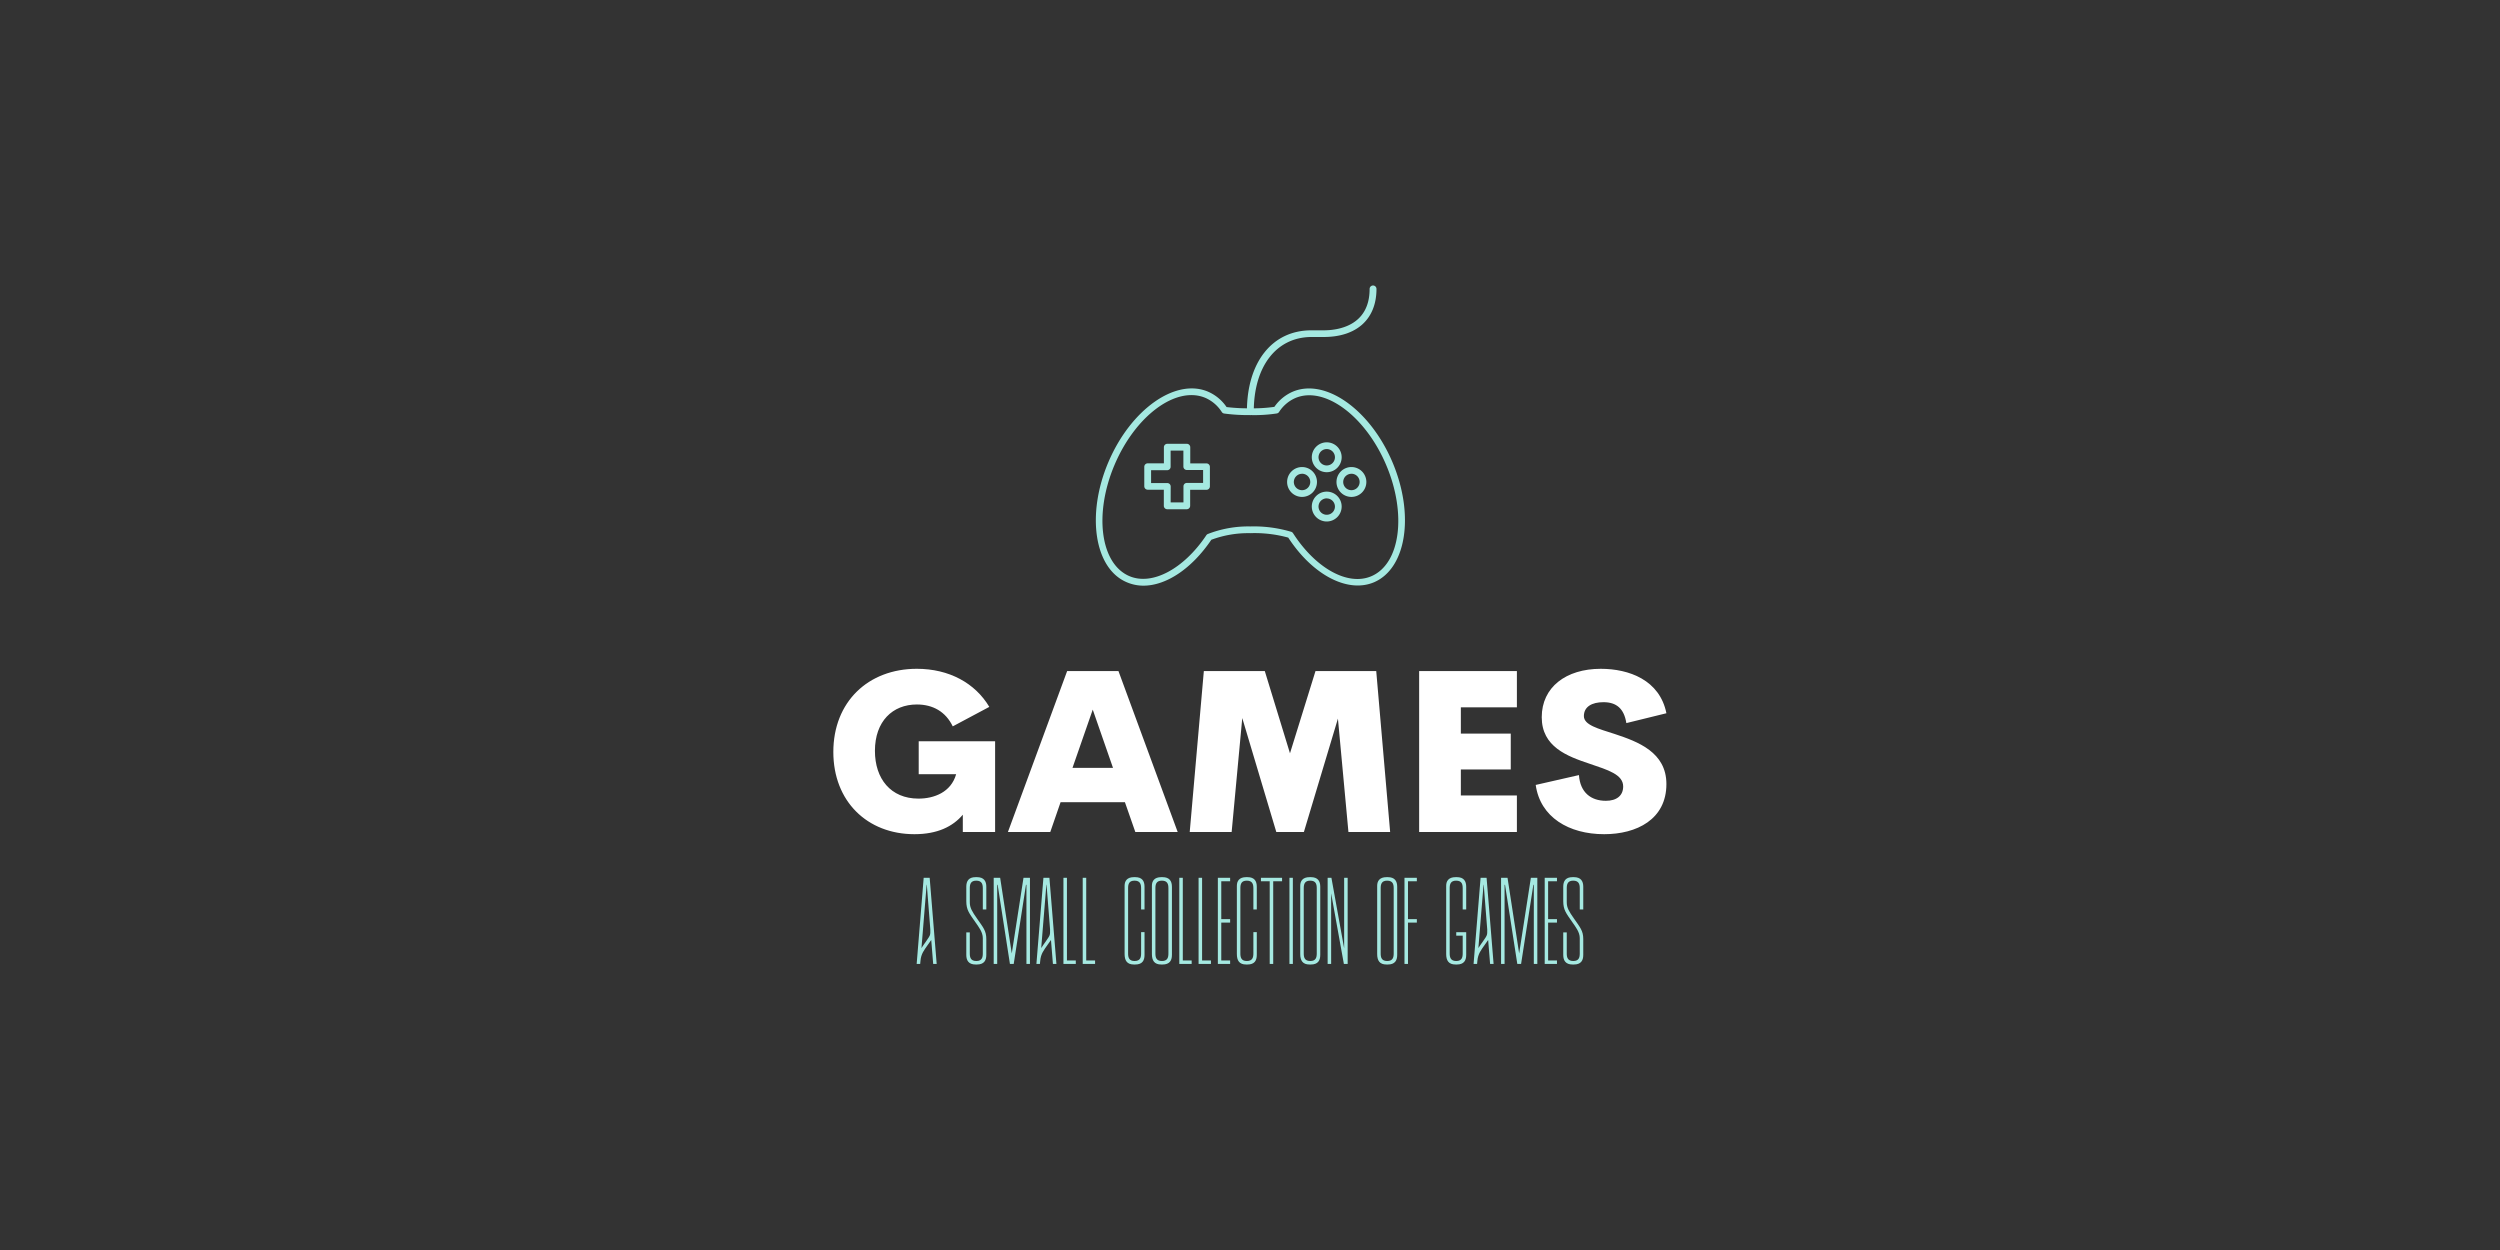 <?xml version="1.0" encoding="UTF-8" standalone="no"?>
<svg
   xmlns:dc="http://purl.org/dc/elements/1.1/"
   xmlns:cc="http://creativecommons.org/ns#"
   xmlns:rdf="http://www.w3.org/1999/02/22-rdf-syntax-ns#"
   xmlns:svg="http://www.w3.org/2000/svg"
   xmlns="http://www.w3.org/2000/svg"
   xmlns:sodipodi="http://sodipodi.sourceforge.net/DTD/sodipodi-0.dtd"
   xmlns:inkscape="http://www.inkscape.org/namespaces/inkscape"
   width="600"
   height="300"
   viewBox="0 0 600 300"
   class="css-1j8o68f"
   version="1.1"
   id="svg26"
   sodipodi:docname="icon.svg"
   inkscape:version="0.92.3 (2405546, 2018-03-11)"
   inkscape:export-filename="/home/user/Bureaublad/the_hills_js/Cordova/games/www/img/browser/splashscreen.png"
   inkscape:export-xdpi="187.52"
   inkscape:export-ydpi="187.52">
  <rect x="0" y="0" width="600" height="300" fill="#333333" stroke="none"/>
  <sodipodi:namedview
     pagecolor="#ffffff"
     bordercolor="#666666"
     borderopacity="1"
     objecttolerance="10"
     gridtolerance="10"
     guidetolerance="10"
     inkscape:pageopacity="0"
     inkscape:pageshadow="2"
     inkscape:window-width="1586"
     inkscape:window-height="720"
     id="namedview28"
     showgrid="false"
     inkscape:pagecheckerboard="true"
     inkscape:zoom="0.72406533"
     inkscape:cx="-112.72685"
     inkscape:cy="72.227015"
     inkscape:window-x="0"
     inkscape:window-y="0"
     inkscape:window-maximized="0"
     inkscape:current-layer="svg26" />
  <defs
     id="SvgjsDefs1001" />
  <g
     id="g853"
     transform="translate(200,-68.516)">
    <g
       style="fill:#a5e9e1"
       transform="matrix(0.824,0,0,0.824,58.882,131.876)"
       featurekey="symbolFeature-0"
       id="SvgjsG1007">
      <title
         id="title3">ALL</title>
      <path
         inkscape:connector-curvature="0"
         id="path5"
         d="M 18.85,93.69 A 12.27,12.27 0 0 1 14,92.69 C 4.54,88.69 2.15,72.92 8.69,57.62 c 6.54,-15.3 19.54,-24.46 29,-20.43 a 12.62,12.62 0 0 1 5.39,4.48 52.11,52.11 0 0 0 6.92,0.36 43.74,43.74 0 0 0 7,-0.42 12.62,12.62 0 0 1 5.35,-4.42 c 9.46,-4 22.47,5.13 29,20.43 v 0 c 6.53,15.3 4.15,31 -5.31,35.07 -7.64,3.26 -17.89,-2.08 -25,-13 A 37.07,37.07 0 0 0 50,78.4 30.78,30.78 0 0 0 38.64,80.32 C 32.9,88.8 25.46,93.69 18.85,93.69 Z M 50,76.44 a 38.13,38.13 0 0 1 11.91,1.56 1,1 0 0 1 0.52,0.4 c 6.62,10.29 16,15.45 22.81,12.54 8.47,-3.62 10.39,-18.2 4.28,-32.5 v 0 c -6.11,-14.31 -18,-23 -26.43,-19.39 A 10.81,10.81 0 0 0 58.36,43.11 1,1 0 0 1 57.72,43.53 43.26,43.26 0 0 1 50,44 51.55,51.55 0 0 1 42.36,43.55 1,1 0 0 1 41.69,43.12 10.82,10.82 0 0 0 36.92,39 C 28.45,35.4 16.59,44.1 10.49,58.41 4.39,72.72 6.3,87.3 14.77,90.91 21.39,93.74 30.61,88.83 37.18,79 A 1,1 0 0 1 37.62,78.64 32.39,32.39 0 0 1 50,76.44 Z" />
      <path
         inkscape:connector-curvature="0"
         id="path7"
         d="m 31.5,71.43 h -5.7 a 1,1 0 0 1 -1,-1 v -4.69 h -4.69 a 1,1 0 0 1 -1,-1 v -5.68 a 1,1 0 0 1 1,-1 h 4.71 v -4.69 a 1,1 0 0 1 1,-1 h 5.68 a 1,1 0 0 1 1,1 v 4.71 h 4.72 a 1,1 0 0 1 1,1 v 5.69 a 1,1 0 0 1 -1,1 h -4.75 v 4.71 a 1,1 0 0 1 -0.97,0.95 z m -4.71,-2 h 3.73 v -4.67 a 1,1 0 0 1 1,-1 h 4.72 V 60 H 31.5 a 1,1 0 0 1 -1,-1 v -4.65 h -3.72 v 4.71 a 1,1 0 0 1 -1,1 h -4.69 v 3.74 h 4.71 a 1,1 0 0 1 1,1 z" />
      <path
         inkscape:connector-curvature="0"
         id="path9"
         d="m 72.25,60.64 a 4.35,4.35 0 1 1 4.35,-4.35 4.35,4.35 0 0 1 -4.35,4.35 z m 0,-6.74 a 2.39,2.39 0 1 0 2.39,2.39 2.39,2.39 0 0 0 -2.39,-2.39 z" />
      <path
         inkscape:connector-curvature="0"
         id="path11"
         d="M 72.25,75 A 4.35,4.35 0 1 1 76.6,70.65 4.36,4.36 0 0 1 72.25,75 Z m 0,-6.74 a 2.39,2.39 0 1 0 2.39,2.39 2.39,2.39 0 0 0 -2.39,-2.37 z" />
      <path
         inkscape:connector-curvature="0"
         id="path13"
         d="m 65.06,67.84 a 4.35,4.35 0 1 1 4.35,-4.35 4.36,4.36 0 0 1 -4.35,4.35 z m 0,-6.74 a 2.39,2.39 0 1 0 2.39,2.39 2.39,2.39 0 0 0 -2.39,-2.4 z" />
      <path
         inkscape:connector-curvature="0"
         id="path15"
         d="m 79.44,67.84 a 4.35,4.35 0 1 1 4.35,-4.35 4.36,4.36 0 0 1 -4.35,4.35 z m 0,-6.74 a 2.39,2.39 0 1 0 2.39,2.39 2.39,2.39 0 0 0 -2.39,-2.4 z" />
      <path
         inkscape:connector-curvature="0"
         id="path17"
         d="M 50,44 A 1,1 0 0 1 49,43 C 49,28.62 56.35,19.32 67.73,19.32 h 3.6 c 4,0 13.41,-1.17 13.41,-12.06 a 1,1 0 0 1 2,0 c 0,8.78 -5.74,14 -15.36,14 h -3.6 C 57.56,21.31 51,29.84 51,43 a 1,1 0 0 1 -1,1 z" />
    </g>
    <g
       style="fill:#ffffff"
       transform="matrix(1.345,0,0,1.345,-1.734,214.395)"
       featurekey="nameFeature-0"
       id="SvgjsG1008">
      <path
         inkscape:connector-curvature="0"
         id="path20"
         d="m 15.762,40.391 c -8.438,0 -14.473,-5.879 -14.473,-14.668 0,-8.965 6.231,-14.844 14.902,-14.844 5.762,0 10.41,2.559 12.93,6.797 l -6.523,3.477 c -1.27,-2.637 -3.555,-3.906 -6.406,-3.906 -4.316,0 -7.481,2.988 -7.481,8.281 0,4.961 2.812,8.516 7.773,8.516 2.754,0 5.801,-1.113 6.719,-4.356 h -6.68 v -5.879 h 13.633 v 16.191 h -5.762 v -3.086 c -1.797,2.129 -4.551,3.477 -8.633,3.477 z M 55.176,40 l -1.855,-5.312 h -11.484 L 40.001,40 h -7.559 l 10.566,-28.711 h 9.16 L 62.734,40 h -7.559 z m -11.211,-11.445 h 7.227 l -3.613,-10.391 z M 100.645,40 H 93.203 L 91.328,19.766 85.254,40 H 80.332 L 74.258,19.668 72.363,40 h -7.481 l 2.519,-28.711 h 10.879 l 4.492,14.668 4.551,-14.668 h 10.84 z m 22.617,-22.246 h -10 v 4.688 h 8.906 v 6.406 h -8.906 v 4.629 h 10 v 6.523 h -17.441 v -28.711 h 17.441 v 6.465 z m 15.566,22.637 c -6.289,0 -11.406,-3.027 -12.207,-8.789 l 7.715,-1.758 c 0.215,3.125 2.168,4.59 4.805,4.59 1.914,0 3.086,-0.918 3.086,-2.559 0,-2.148 -2.754,-2.949 -5.957,-4.043 -4.043,-1.348 -8.574,-3.027 -8.574,-8.32 0,-5.352 4.336,-8.633 10.527,-8.633 5.039,0 10.527,1.992 11.719,7.93 l -7.148,1.758 c -0.41,-2.598 -1.777,-3.731 -4.082,-3.731 -2.051,0 -3.496,0.801 -3.496,2.481 0,1.602 2.578,2.246 5.527,3.203 4.121,1.367 9.199,3.242 9.199,8.926 0,6.309 -5.312,8.945 -11.113,8.945 z" />
    </g>
    <g
       style="fill:#a5e9e1"
       transform="matrix(1.107,0,0,1.107,19.114,277.725)"
       featurekey="sloganFeature-0"
       id="SvgjsG1009">
      <path
         inkscape:connector-curvature="0"
         id="path23"
         d="M 1.56,20 H 0.8 L 2.32,1.32 h 1.3 L 5.14,20 H 4.38 L 3.96,14.8 c -0.18,0.26 -0.44,0.6 -0.76,1.08 -0.76,1.1 -1.46,1.9 -1.58,3.5 z m 0.28,-3.44 c 0.26,-0.42 0.6,-0.9 1,-1.46 1,-1.44 0.92,-1.34 0.92,-2.58 0,-0.14 -0.7,-8.8 -0.76,-9.7 H 2.96 Z M 15.9,14.6 v 3.44 c 0,1.22 -0.5,2.08 -2.04,2.08 h -0.28 c -1.5,0 -2.02,-0.86 -2.02,-2.08 v -4.88 h 0.76 v 4.56 c 0,0.88 0.2,1.64 1.42,1.64 1.2,0 1.4,-0.76 1.4,-1.64 V 14.4 C 15.14,13.1 14.26,12 13.5,10.9 12.22,9.04 11.56,8.32 11.56,6.38 V 3.26 c 0,-1.22 0.5,-2.08 2.02,-2.08 h 0.28 c 1.52,0 2.04,0.86 2.04,2.08 v 4.92 h -0.76 v -4.6 c 0,-0.88 -0.22,-1.64 -1.42,-1.64 -1.2,0 -1.4,0.76 -1.4,1.64 v 3 c -0.02,1.26 0.54,2.1 1.54,3.54 1.36,1.96 2.04,2.68 2.04,4.48 z M 25.36,20 H 24.6 V 2.84 H 24.5 L 21.84,20 H 21.02 L 18.36,2.84 h -0.1 V 20 H 17.5 V 1.32 h 1.4 l 2.52,16.4 2.54,-16.4 h 1.4 z m 2.16,0 H 26.76 L 28.28,1.32 h 1.3 L 31.1,20 h -0.76 l -0.42,-5.2 c -0.18,0.26 -0.44,0.6 -0.76,1.08 -0.76,1.1 -1.46,1.9 -1.58,3.5 z m 0.28,-3.44 c 0.26,-0.42 0.6,-0.9 1,-1.46 1,-1.44 0.92,-1.34 0.92,-2.58 0,-0.14 -0.7,-8.8 -0.76,-9.7 h -0.04 z m 5.58,2.68 V 1.32 H 32.62 V 20 h 2.68 v -0.76 z m 4.18,0 V 1.32 H 36.8 V 20 h 2.68 v -0.76 z m 11.9,-6.14 h 0.74 v 4.94 c 0,1.22 -0.48,2.08 -2.02,2.08 H 47.9 c -1.5,0 -2.02,-0.86 -2.02,-2.28 V 3.06 c 0,-1.02 0.5,-1.88 2.02,-1.88 h 0.28 c 1.52,0 2.02,0.86 2.02,2.08 v 4.92 h -0.74 v -4.6 c 0,-0.88 -0.22,-1.64 -1.42,-1.64 -1.2,0 -1.4,0.74 -1.4,1.64 v 14.14 c 0,0.88 0.2,1.64 1.4,1.64 1.22,0 1.42,-0.76 1.42,-1.64 z m 6.68,-9.84 v 14.78 c 0,1.22 -0.5,2.08 -2.04,2.08 h -0.28 c -1.5,0 -2.02,-0.86 -2.02,-2.28 V 3.06 c 0,-1.02 0.5,-1.88 2.04,-1.88 h 0.26 c 1.52,0 2.04,0.86 2.04,2.08 z M 55.38,17.72 V 3.58 c 0,-0.88 -0.2,-1.64 -1.42,-1.64 -1.2,0 -1.4,0.76 -1.4,1.64 v 14.14 c 0,0.88 0.2,1.64 1.42,1.64 1.2,0 1.4,-0.76 1.4,-1.64 z m 3.12,1.52 V 1.32 H 57.74 V 20 h 2.68 v -0.76 z m 4.18,0 V 1.32 H 61.92 V 20 h 2.68 v -0.76 z m 6.08,-8.2 h -1.92 v 8.2 h 1.92 V 20 H 66.1 V 1.32 h 2.66 v 0.76 h -1.92 v 8.2 h 1.92 z m 5.04,2.06 h 0.74 v 4.94 c 0,1.22 -0.48,2.08 -2.02,2.08 h -0.28 c -1.5,0 -2.02,-0.86 -2.02,-2.28 V 3.06 c 0,-1.02 0.5,-1.88 2.02,-1.88 h 0.28 c 1.52,0 2.02,0.86 2.02,2.08 V 8.18 H 73.8 v -4.6 c 0,-0.88 -0.22,-1.64 -1.42,-1.64 -1.2,0 -1.4,0.74 -1.4,1.64 v 14.14 c 0,0.88 0.2,1.64 1.4,1.64 1.22,0 1.42,-0.76 1.42,-1.64 z M 80.02,1.32 V 2.08 H 78.1 V 20 H 77.34 V 2.08 h -1.9 V 1.32 Z M 82.36,20 H 81.62 V 1.32 h 0.74 z M 88.3,3.26 v 14.78 c 0,1.22 -0.5,2.08 -2.04,2.08 h -0.28 c -1.5,0 -2.02,-0.86 -2.02,-2.28 V 3.06 c 0,-1.02 0.5,-1.88 2.04,-1.88 h 0.26 c 1.52,0 2.04,0.86 2.04,2.08 z M 87.54,17.72 V 3.58 c 0,-0.88 -0.2,-1.64 -1.42,-1.64 -1.2,0 -1.4,0.76 -1.4,1.64 v 14.14 c 0,0.88 0.2,1.64 1.42,1.64 1.2,0 1.4,-0.76 1.4,-1.64 z m 5.94,-16.4 h 0.76 V 20 H 93.42 L 90.66,4.7 V 20 H 89.9 V 1.32 h 0.82 l 2.76,15.3 z m 11.5,1.94 v 14.78 c 0,1.22 -0.5,2.08 -2.04,2.08 h -0.28 c -1.5,0 -2.02,-0.86 -2.02,-2.28 V 3.06 c 0,-1.02 0.5,-1.88 2.04,-1.88 h 0.26 c 1.52,0 2.04,0.86 2.04,2.08 z m -0.76,14.46 V 3.58 c 0,-0.88 -0.2,-1.64 -1.42,-1.64 -1.2,0 -1.4,0.76 -1.4,1.64 v 14.14 c 0,0.88 0.2,1.64 1.42,1.64 1.2,0 1.4,-0.76 1.4,-1.64 z m 5.02,-6.68 h -1.92 V 20 h -0.76 V 1.32 h 2.68 v 0.76 h -1.92 v 8.2 h 1.92 z m 8.54,2.08 h 2.16 v 4.92 c 0,1.22 -0.5,2.08 -2.02,2.08 h -0.28 c -1.52,0 -2.04,-0.86 -2.04,-2.28 V 3.06 c 0,-1.02 0.5,-1.88 2.04,-1.88 h 0.28 c 1.5,0 2.02,0.86 2.02,2.08 v 4.92 h -0.76 v -4.6 c 0,-0.88 -0.2,-1.64 -1.42,-1.64 -1.2,0 -1.4,0.76 -1.4,1.64 v 14.14 c 0,0.88 0.22,1.64 1.42,1.64 1.2,0 1.4,-0.76 1.4,-1.64 v -3.86 h -1.4 z M 122.3,20 h -0.76 l 1.52,-18.68 h 1.3 L 125.88,20 h -0.76 l -0.42,-5.2 c -0.18,0.26 -0.44,0.6 -0.76,1.08 -0.76,1.1 -1.46,1.9 -1.58,3.5 z m 0.28,-3.44 c 0.26,-0.42 0.6,-0.9 1,-1.46 1,-1.44 0.92,-1.34 0.92,-2.58 0,-0.14 -0.7,-8.8 -0.76,-9.7 H 123.7 Z M 135.36,20 H 134.6 V 2.84 h -0.1 L 131.84,20 h -0.82 L 128.36,2.84 h -0.1 V 20 H 127.5 V 1.32 h 1.4 l 2.52,16.4 2.54,-16.4 h 1.4 z m 4.26,-8.96 h -1.92 v 8.2 h 1.92 V 20 h -2.66 V 1.32 h 2.66 v 0.76 h -1.92 v 8.2 h 1.92 z m 5.7,3.56 v 3.44 c 0,1.22 -0.5,2.08 -2.04,2.08 H 143 c -1.5,0 -2.02,-0.86 -2.02,-2.08 v -4.88 h 0.76 v 4.56 c 0,0.88 0.2,1.64 1.42,1.64 1.2,0 1.4,-0.76 1.4,-1.64 V 14.4 c 0,-1.3 -0.88,-2.4 -1.64,-3.5 -1.28,-1.86 -1.94,-2.58 -1.94,-4.52 V 3.26 c 0,-1.22 0.5,-2.08 2.02,-2.08 h 0.28 c 1.52,0 2.04,0.86 2.04,2.08 v 4.92 h -0.76 v -4.6 c 0,-0.88 -0.22,-1.64 -1.42,-1.64 -1.2,0 -1.4,0.76 -1.4,1.64 v 3 c -0.02,1.26 0.54,2.1 1.54,3.54 1.36,1.96 2.04,2.68 2.04,4.48 z" />
    </g>
  </g>
</svg>
